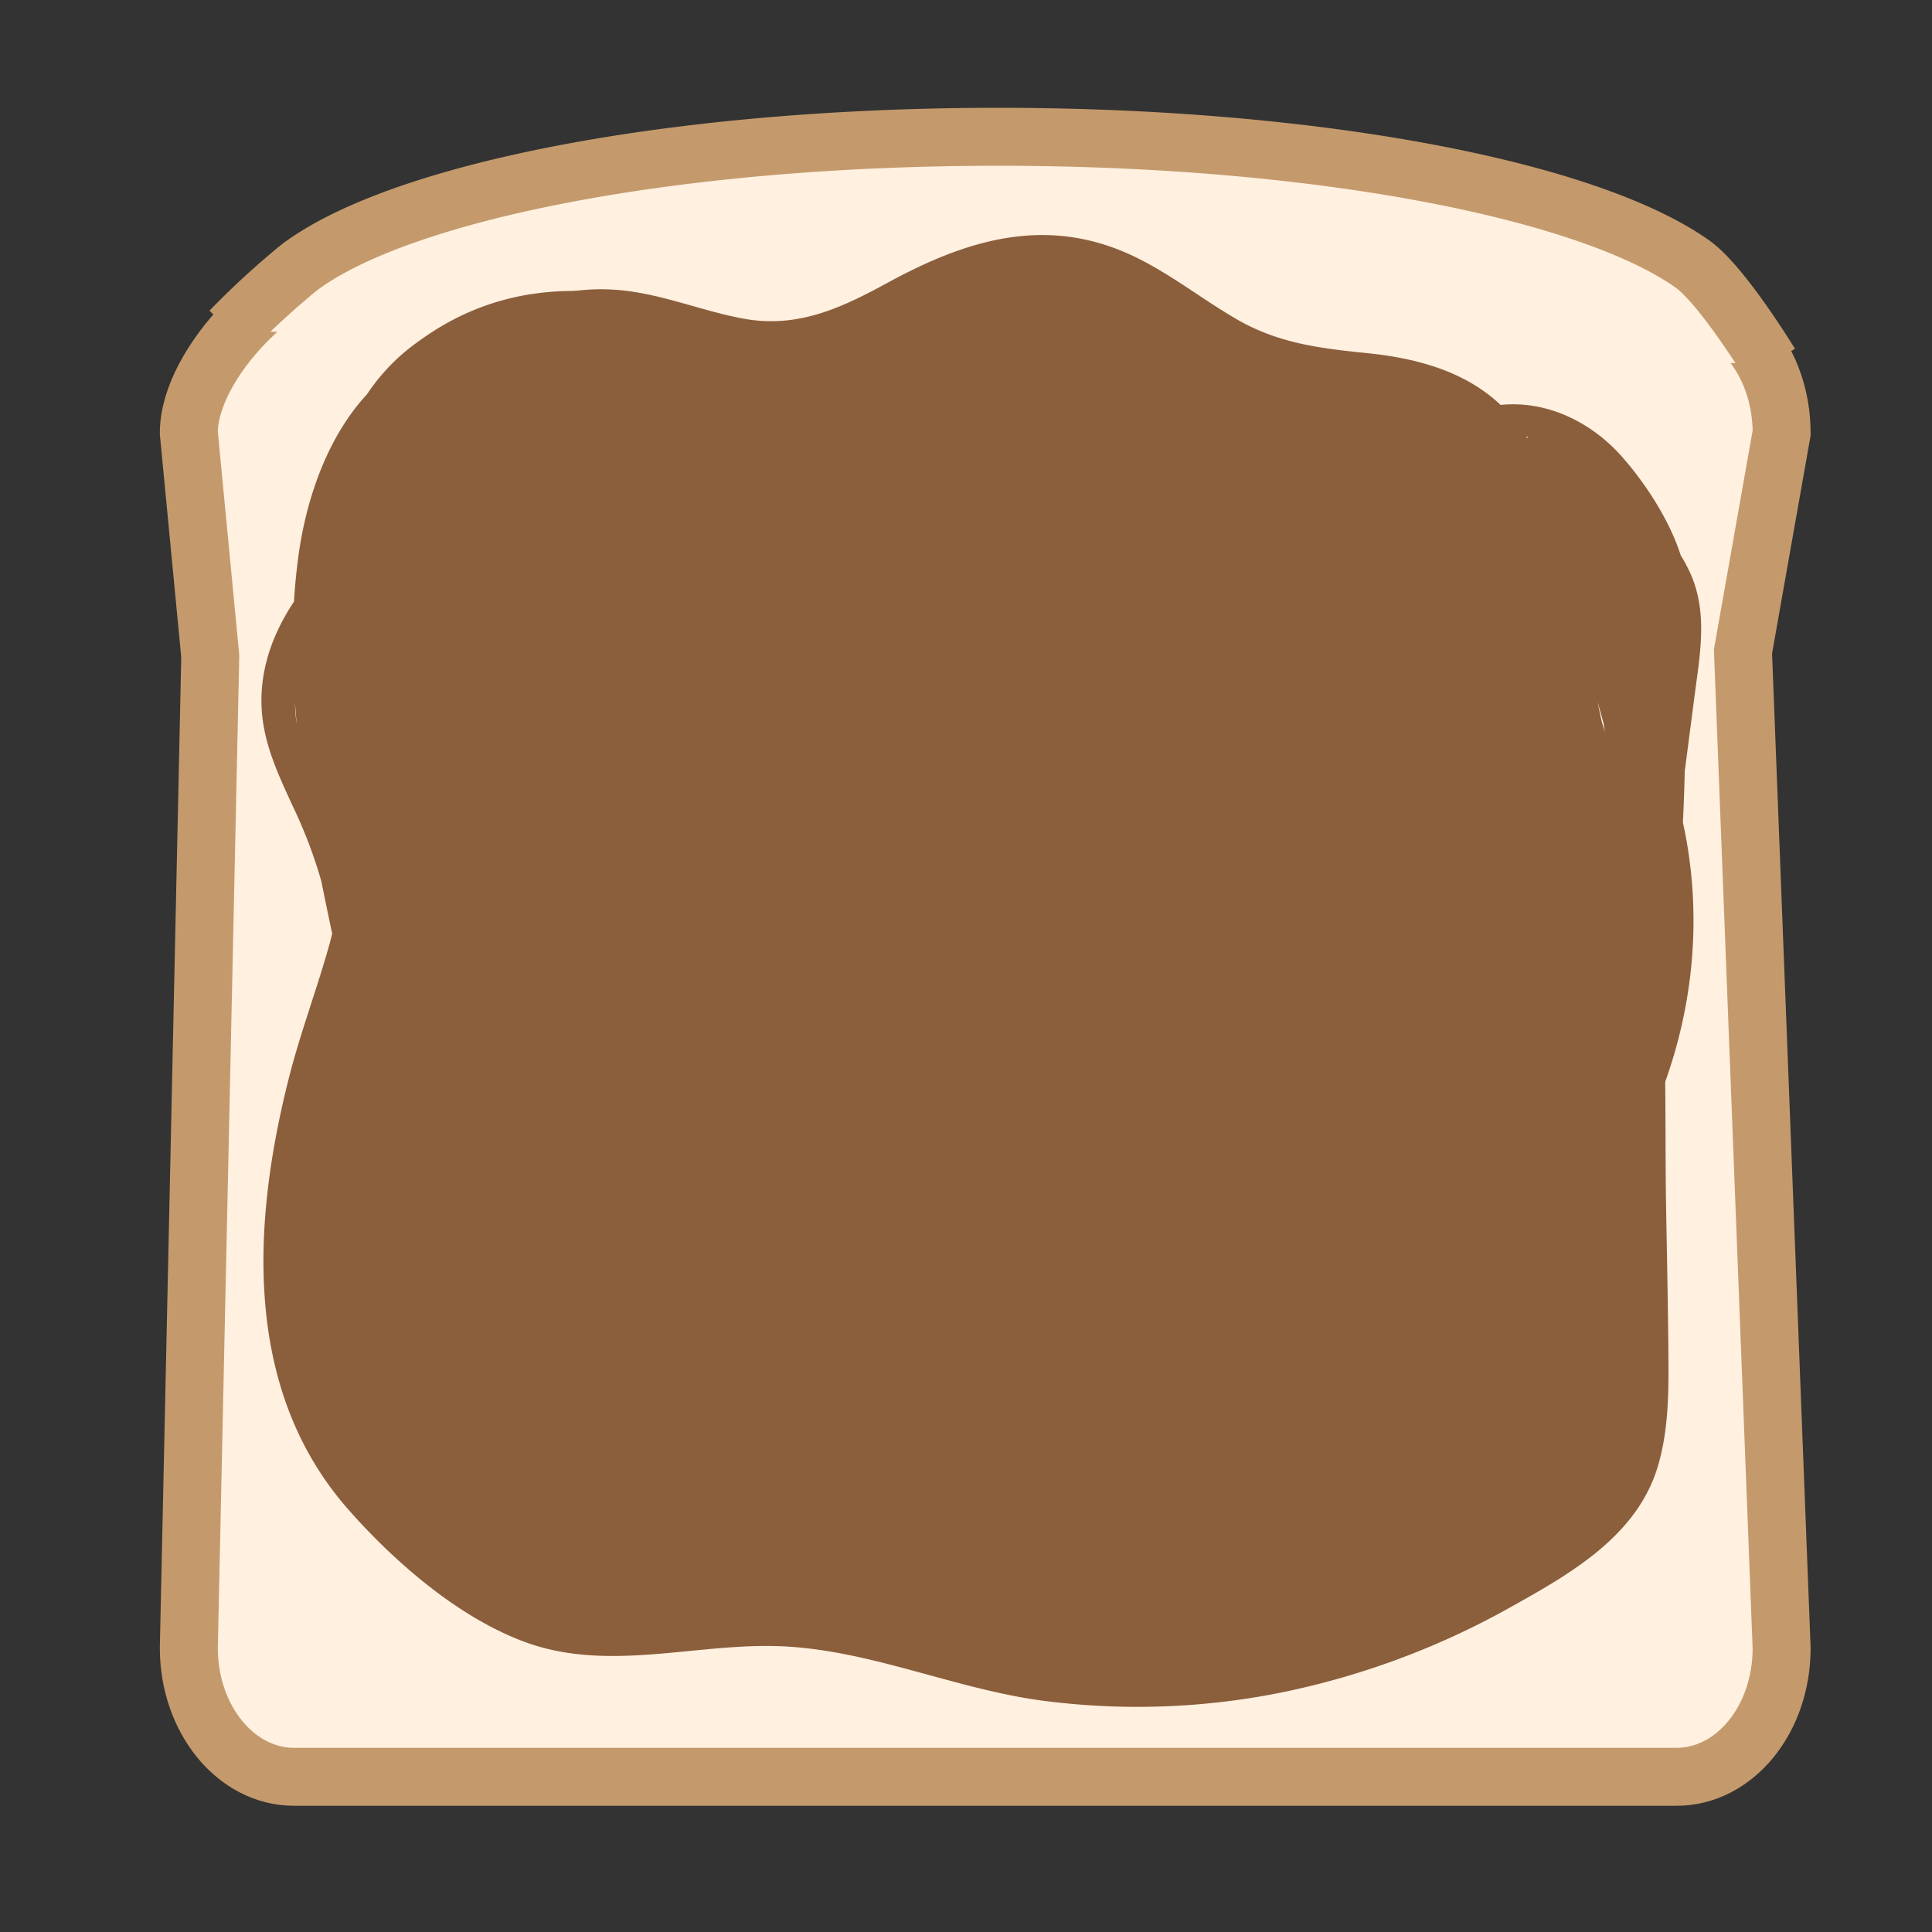 <svg id="Layer_1" data-name="Layer 1" xmlns="http://www.w3.org/2000/svg" viewBox="0 0 300 300"><rect x="0" y="0" width="300" height="300" fill="#333333" stroke="none"/><defs><style>.cls-1{fill:#fff0e0;stroke:#c49a6c;stroke-miterlimit:10;stroke-width:9px;}.cls-2{fill:#8b5e3c;}</style></defs><title>toast</title><path class="cls-1" d="M260.34,275.9H45.64c-9,0-16.32-8.95-16.32-20l3.33-154L29.32,67.22c0-11,15-25.73,24-25.73l69.33,5.75H260.34c9,0,16.31,8.95,16.31,20l-6,33.92,6,154.78C276.65,267,269.35,275.9,260.34,275.9Z"/><path class="cls-1" d="M274.88,56.5S267.45,44.31,262.81,41C246.53,29.47,204.4,21.24,155,21.24c-50.1,0-92.71,8.45-108.48,20.25a123.79,123.79,0,0,0-10.76,9.88"/><path class="cls-2" d="M54.52,88c5.25-24.26,23-41.84,41-40.48,9.32.7,18.41,5.94,27.72,4.88,9.49-1.07,18-8.55,27.23-11.78a31.85,31.85,0,0,1,23.92,1.16c7.91,3.6,15,10.33,23.08,13.16,6.79,2.39,13.92,1.89,20.85,3.25s14.2,5.17,18,13.53c2.59,5.76,3.12,12.83,4.3,19.45,3.13,17.63,11.07,33,13.84,50.79,1.27,8.15,1.41,16.56,1.54,24.9l.67,41.88c.12,7.53.13,15.62-2.88,21.83-2.31,4.76-6.06,7.67-9.74,10.2-28.31,19.43-60.9,26.14-92,18.95-10.08-2.34-20-6.11-30.25-6.61-13.22-.64-26.73,4.17-39.52-.58-5.8-2.16-11.16-6.2-16.34-10.49-6.93-5.74-13.88-12.3-18.08-22-8.32-19.11-3.58-44,3.07-64.41,2-6.19,4.23-12.46,4.68-19.25.51-7.81-1.36-15.48-2.33-23.2a101.4,101.4,0,0,1,.33-27.35"/><path class="cls-2" d="M56.93,88.71c4-17.64,17.55-40.23,38.56-38.65,11.29.85,21.27,7.33,32.81,3.85C139,50.68,147.51,42.18,159,41.43c13.83-.91,22.63,9,34.2,14.48,9.88,4.66,21.42,2.14,31.13,6.93,11.95,5.89,11.89,19.39,14.13,30.79S245,116,248.35,127.2c3.78,12.77,4.83,25.48,5.06,38.74q.33,20.43.65,40.85c.09,6.13.5,12.61-1.12,18.58-1.71,6.31-5.72,10.22-11,13.78a123.26,123.26,0,0,1-33,16,110.43,110.43,0,0,1-33.86,4.92c-12.68-.18-24.43-3.3-36.61-6.47a82.64,82.64,0,0,0-16.72-2.94c-6.06-.3-12.09.56-18.11,1.1-6.34.56-12.83.88-19-1-6.87-2.09-12.74-6.84-18.14-11.4-10.15-8.6-17.56-18.61-19.8-32s0-27.07,3.33-39.94c3.22-12.38,8.85-24.2,8-37.26-.46-6.9-2.06-13.66-2.66-20.55A101.56,101.56,0,0,1,56,86.57c.45-3.15-4.37-4.51-4.82-1.33-1.89,13.45-.57,26,1.26,39.35a52.65,52.65,0,0,1-1.25,21.92c-1.83,6.58-4.23,13-6,19.59-6,22.9-7.8,49.28,8.85,68.24,7.2,8.19,17.16,16.85,27.51,20.64,13.1,4.8,26.76,0,40.18.67,13.66.68,26.57,6.61,40.1,8.42a113.29,113.29,0,0,0,37-1.23,123.06,123.06,0,0,0,35.75-13.29c9.36-5.22,19.74-11.11,22.91-22.06,1.59-5.48,1.63-11.3,1.58-17-.06-7.9-.24-15.79-.37-23.68-.23-14.48.32-29.26-1.68-43.63-1.86-13.45-6.94-26-10.77-39a142.72,142.72,0,0,1-4.14-18.74c-1-6.09-1.88-12.46-5.21-17.79-5.53-8.86-14.88-11.84-24.75-12.83-7.23-.73-13.7-1.53-20.1-5.24-5.56-3.22-10.61-7.3-16.46-10-13.37-6.14-25.68-2.28-37.86,4.38-7.06,3.85-13.79,7-22.06,5.56-6.28-1.12-12.22-3.63-18.58-4.38-24-2.83-40.34,21.7-45,42.15-.72,3.13,4.1,4.47,4.82,1.33Z"/><path class="cls-2" d="M57.39,93.07c-2.24-7.75-4.08-15.66,2-22.21,4.68-5.09,10.92-9,16.38-13.17,1.78-1.36,1.49-4.79-1.26-4.66C56.69,53.85,48.38,71,46.31,86.54c-2.73,20.57,1.61,41.22,5.87,61.26.57,2.71,5.27,2.16,4.91-.66a76.85,76.85,0,0,0-3.36-15.08c-1.86-5.42-4.79-10.38-6.67-15.78C43.15,105.07,48.89,95.17,57.34,88l-4.27-1.77a97.75,97.75,0,0,1-1.13,29l3.67-1.49c-5.88-3.13-5.26-10.31-3.62-15.79,1.68-5.63,3.64-10.83,4.42-16.69s1.28-11.73,4.49-16.81a28.5,28.5,0,0,1,11-9.88c21.68-11.43,45,1.95,63.65,13.14,2.77,1.66,5.29-2.66,2.53-4.31C116.66,50.43,88.42,35.83,65,53A30.86,30.86,0,0,0,55,64.7c-3,6.36-2.84,13.35-4.22,20.1-2.13,10.42-11,26.12,2.28,33.17a2.52,2.52,0,0,0,3.67-1.49,102.35,102.35,0,0,0,1.31-30.3,2.54,2.54,0,0,0-4.27-1.77c-7.48,6.4-13.77,15.53-13.13,25.8.34,5.5,2.73,10.43,5,15.35a73.8,73.8,0,0,1,6.43,21.58l4.91-.66c-3.59-16.93-7.25-34.12-6.44-51.52.69-14.77,5.56-36.08,23.9-36.93L73.2,53.37c-6.59,5.06-14.9,9.89-19.73,16.82-5.14,7.37-3.22,16.19-.9,24.21.9,3.09,5.72,1.77,4.82-1.33Z"/><path class="cls-2" d="M225.44,81.18C238,87.67,251,95,254.27,109.94c3.08,14-.53,28.6,2.72,42.68.73,3.14,5.55,1.81,4.82-1.32-3.58-15.51,1.46-32.12-4.05-47.29C252.83,90.4,240.15,83.16,228,76.86c-2.85-1.47-5.38,2.84-2.52,4.32Z"/><path class="cls-2" d="M237.85,96.05c21.43,20.16,25.84,51.44,13,77.43l4.57,1.92a330.28,330.28,0,0,0,5.55-41.68c.5-7.36.74-14.75.73-22.13,0-5.28.59-11.64-2.36-16.33-5.19-8.22-15.52-4.06-16.94,4.52-.94,5.7,1.18,12.26,2.51,17.75,1.77,7.31,3.94,14.52,6.1,21.72a2.51,2.51,0,0,0,4.91-.67,173.72,173.72,0,0,0-14.55-70.51l-2.82,3.68c4.84,2,8.48,5.78,12,9.54,3.77,4,7.82,8.28,8.54,14,.67,5.37-.7,11.1-1.39,16.42l-2.28,17.47,4.91-.66c-4.11-13,.19-27.23-5.53-39.9-4.94-10.92-15.12-18.25-25.15-24.16v4.32c6.83-3.07,14.21.48,18.78,5.74a38.35,38.35,0,0,1,5.17,8.07c1.52,3,4.74,8.48,3.1,12H261c-3.33-5-4.29-11.94-10.21-14.79-4-1.94-8.21-1.29-10.9,2.33-1.61,2.17,1.41,4.44,3.42,3.42,4.26-2.17,6.32,3.89,6.63,6.77.29,2.72.19,5.53.25,8.26l.34,16.61,4.92-.66q-5.81-19.69-9.79-39.82c-.63-3.17-5.41-1.82-4.83,1.33a311.71,311.71,0,0,0,8.79,35.62,2.51,2.51,0,0,0,4.91-.67c.68-12.16.34-25.29-10.5-33l-.6,4.56c2.46-.37,6.08,8.78,6.89,10.59A67.61,67.61,0,0,1,255,134.46l3.67-1.49a6.93,6.93,0,0,1-2.45-10.11l-4.66-1.26a224.49,224.49,0,0,1-1.81,27.67c-.41,3.18,4.6,3.15,5,0a224.49,224.49,0,0,0,1.81-27.67,2.52,2.52,0,0,0-4.66-1.26,12,12,0,0,0,4.25,16.94c1.29.73,3.38.14,3.67-1.49a73.55,73.55,0,0,0-1.95-34.69,68.42,68.42,0,0,0-7.15-15.95c-2.12-3.4-4.34-6.08-8.62-5.43-2.35.36-2.13,3.48-.59,4.57,9.15,6.54,8.58,18.72,8,28.72l4.91-.66a309.58,309.58,0,0,1-8.78-35.62l-4.83,1.33q4,20.13,9.79,39.82c.79,2.65,5,2.21,4.91-.67l-.32-15.63c-.1-4.56.32-9.6-1.16-14-1.91-5.65-7.63-9.22-13.26-6.35l3.42,3.42c4.71-6.33,11.09,10.38,12.47,12.46.94,1.43,3.48,1.82,4.32,0C264.76,89,257.23,77,251.93,71c-6.25-7.13-15.94-10.51-24.84-6.52-1.77.79-1.48,3.44,0,4.32C237,74.64,247.44,82,251.29,93.42c4,11.73.43,24.56,4.18,36.42.9,2.86,4.56,2,4.91-.66l2.78-21.36c.82-6.24,2-12.57-.58-18.56-2.13-4.88-6-8.86-9.64-12.67-3.86-4.07-7.9-7.47-13.1-9.66-2.28-1-3.57,2-2.82,3.67a167.83,167.83,0,0,1,13.86,68l4.91-.66c-2.88-9.59-5.83-19.21-7.72-29-.58-3-1.54-6.52-.52-9.53,1.14-3.38,4.66-5.3,7.43-1.55s1.69,11.28,1.68,15.73a319.74,319.74,0,0,1-6.1,60.55c-.52,2.61,3.23,4.63,4.57,1.93,13.85-28,9.38-61.73-13.75-83.48-2.34-2.2-5.88,1.32-3.53,3.53Z"/><path class="cls-2" d="M240.59,102.18c4.56-1.17,9.22-5.09,8.34-10.29-.76-4.5-5.9-8-10.12-5.34s-4.32,8.94-1.57,12.64a7.21,7.21,0,0,0,11.78,0c1-1.36-.07-3.24-1.49-3.67-2.55-.77-5.09-1.6-7.6-2.5-.13,0-1.44-.39-1.31-.26s-.28-.23.19-.27a8.13,8.13,0,0,1,3.67.79l-1.75-1.74a2.44,2.44,0,0,1-2.08,2.59c-3.13.74-1.81,5.56,1.33,4.82a7.49,7.49,0,0,0,5.57-8.74,2.5,2.5,0,0,0-1.74-1.75c-2.32-.9-5.07-1.64-7.41-.34A5.6,5.6,0,0,0,233.52,93c.07,2.38,1.86,3.65,3.9,4.44,2.87,1.1,5.83,2,8.78,2.92l-1.5-3.67c-1.13,1.58-3.25.14-3.87-1.11s-.89-4.41.92-4.9,2.52,2.1,2.12,3.31c-.64,1.93-2.79,2.93-4.6,3.4-3.12.81-1.8,5.63,1.32,4.82Z"/></svg>